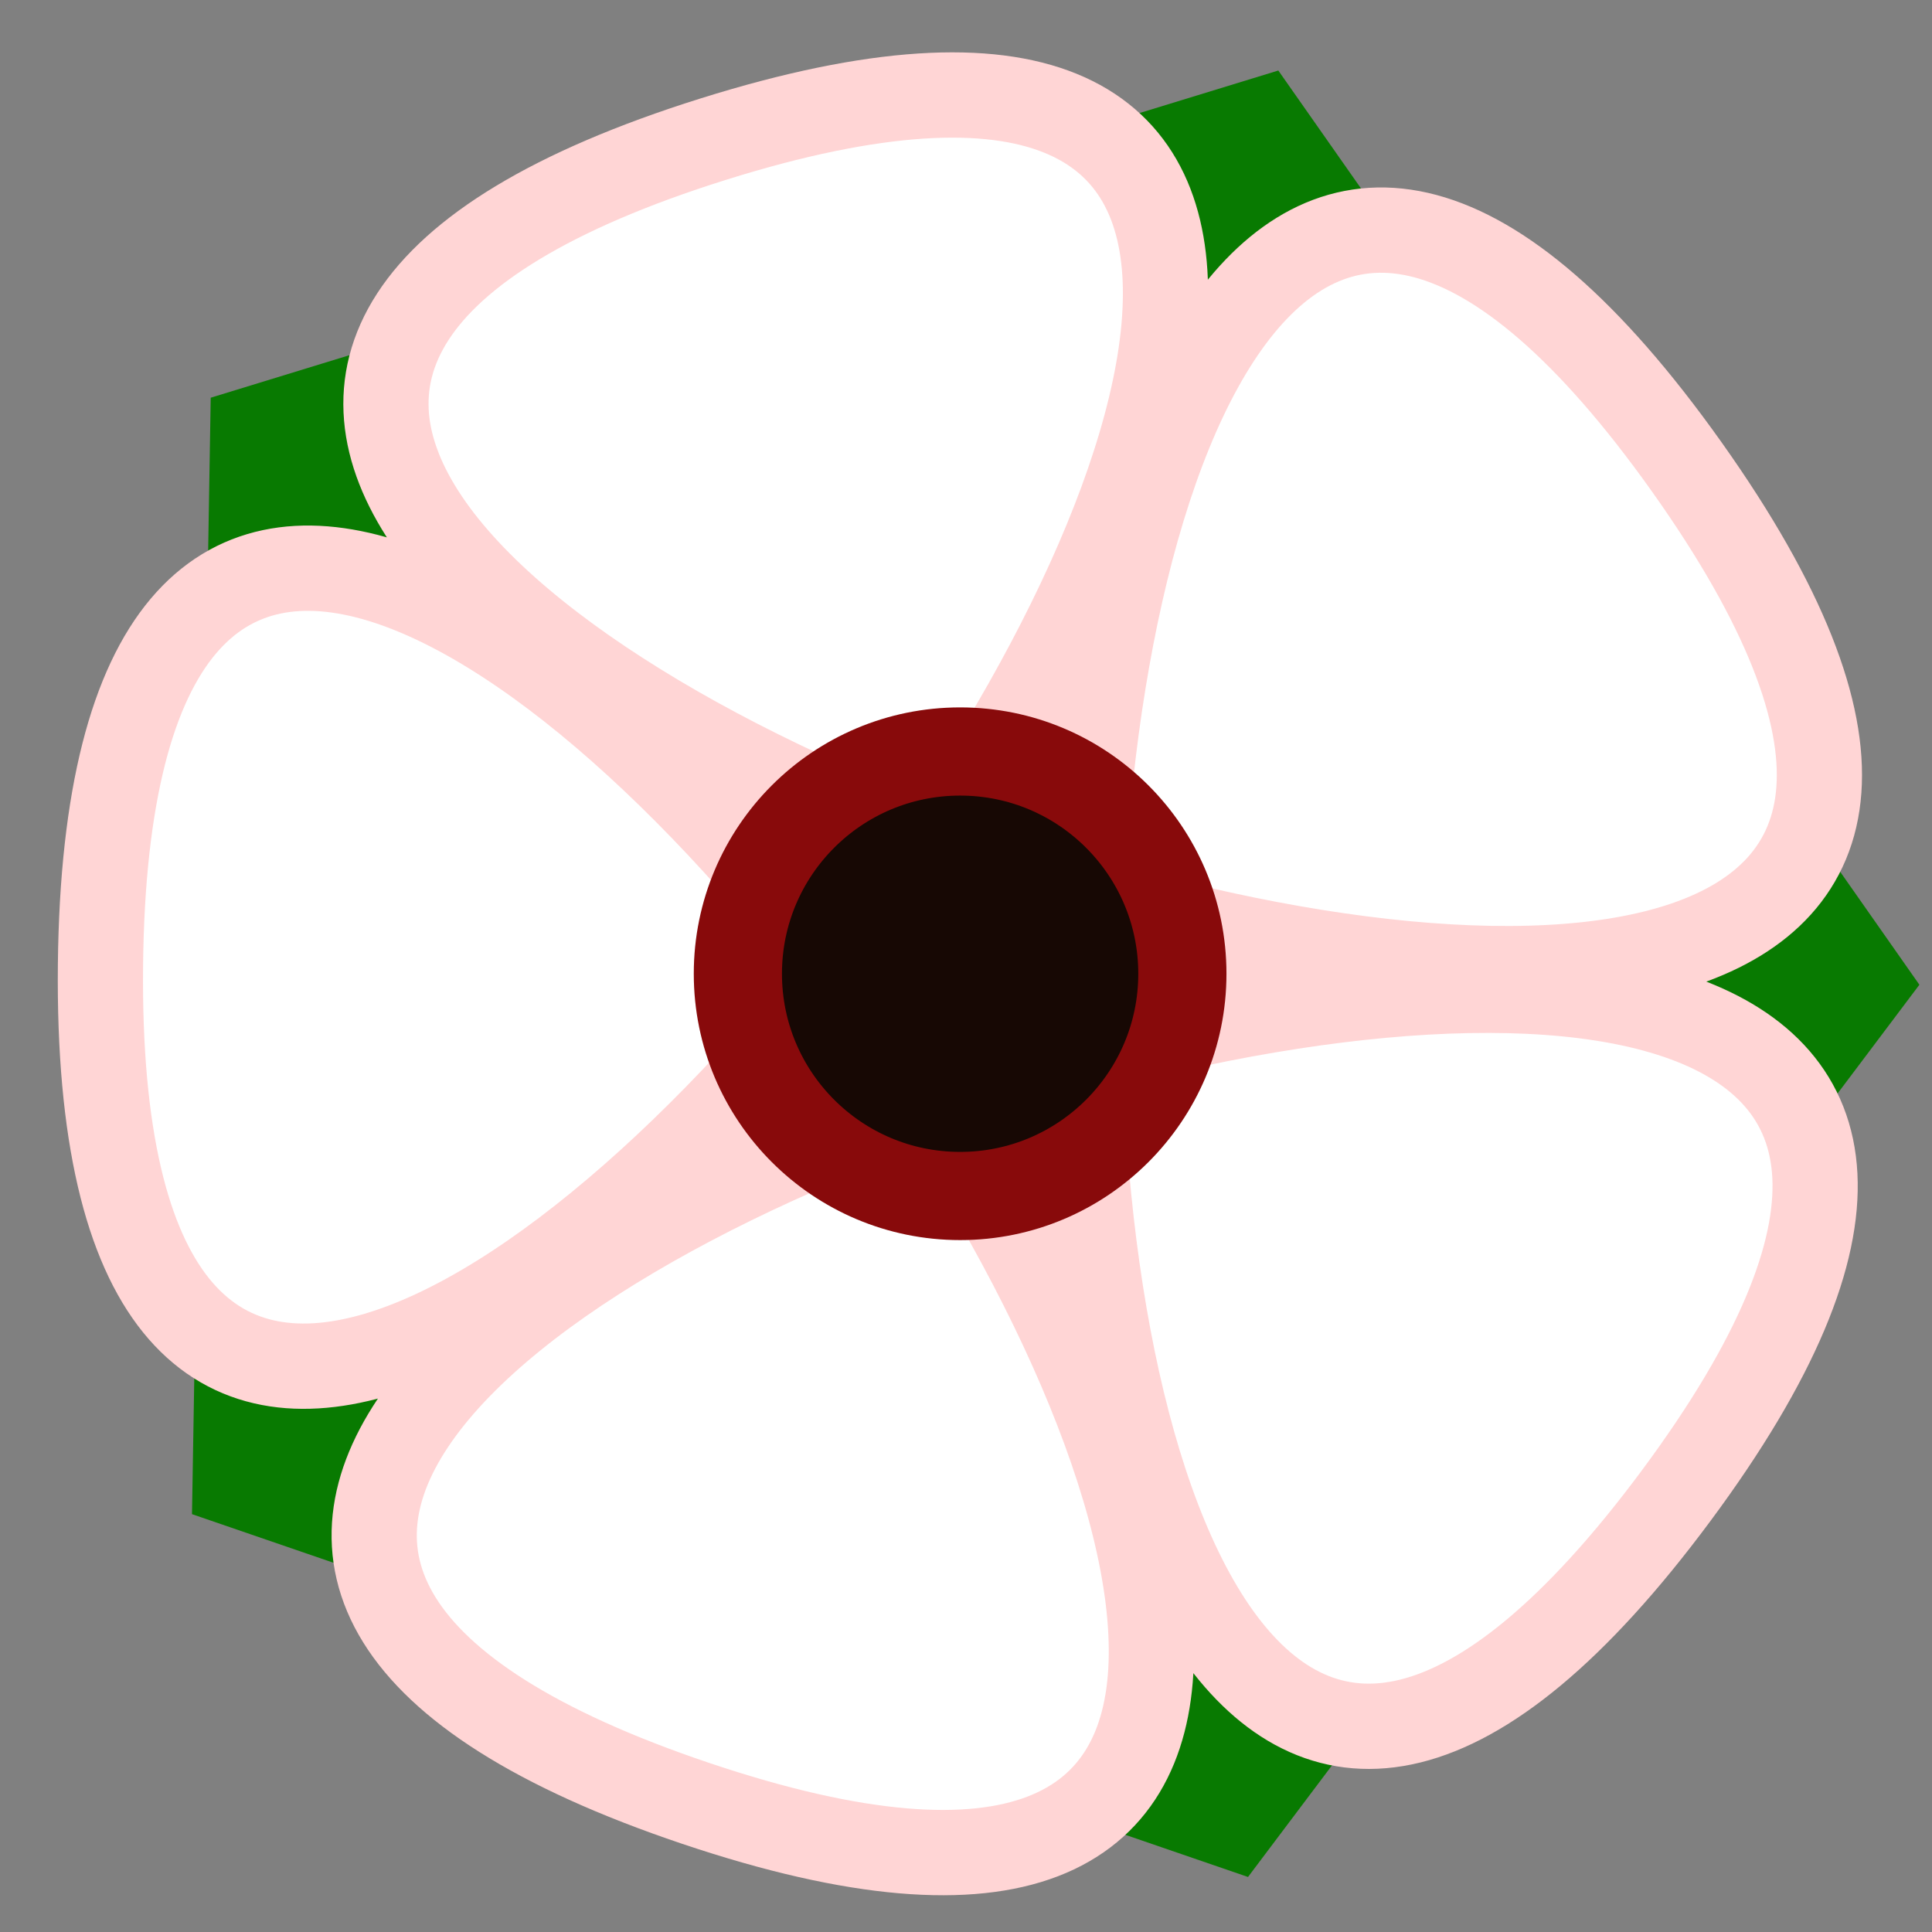 <?xml version="1.0" encoding="UTF-8" standalone="no"?>
<svg
   xmlns:dc="http://purl.org/dc/elements/1.1/"
   xmlns:cc="http://creativecommons.org/ns#"
   xmlns:rdf="http://www.w3.org/1999/02/22-rdf-syntax-ns#"
   xmlns:svg="http://www.w3.org/2000/svg"
   xmlns="http://www.w3.org/2000/svg"
   xmlns:sodipodi="http://sodipodi.sourceforge.net/DTD/sodipodi-0.dtd"
   xmlns:inkscape="http://www.inkscape.org/namespaces/inkscape"
   width="138mm"
   height="138mm"
   viewBox="0 0 138 138"
   version="1.1"
   id="svg899"
   inkscape:version="1.0.1 (3bc2e813f5, 2020-09-07)"
   sodipodi:docname="sflower1.svg">
  <rect x="0" y="0" width="138" height="138" fill="#808080" stroke="none"/>
  <title
     id="title1466">small-white-flower</title>
  <defs
     id="defs893">
    <inkscape:perspective
       sodipodi:type="inkscape:persp3d"
       inkscape:vp_x="0 : -10.500004 : 1"
       inkscape:vp_y="0 : 999.99992 : 0"
       inkscape:vp_z="209.99999 : -10.500004 : 1"
       inkscape:persp3d-origin="105 : -60 : 1"
       id="perspective1492" />
  </defs>
  <sodipodi:namedview
     id="base"
     pagecolor="#ffffff"
     bordercolor="#666666"
     borderopacity="1.0"
     inkscape:pageopacity="0.0"
     inkscape:pageshadow="2"
     inkscape:zoom="0.49497475"
     inkscape:cx="74.585314"
     inkscape:cy="378.70556"
     inkscape:document-units="mm"
     inkscape:current-layer="layer1"
     inkscape:document-rotation="0"
     showgrid="false"
     inkscape:window-width="1366"
     inkscape:window-height="705"
     inkscape:window-x="-8"
     inkscape:window-y="-8"
     inkscape:window-maximized="1"
     inkscape:snap-grids="true"
     inkscape:snap-to-guides="true" />
  <g
     inkscape:label="Layer 1"
     inkscape:groupmode="layer"
     id="layer1">
    <path
       sodipodi:type="star"
       style="fill:#087a01;fill-opacity:1;stroke:#087a01;stroke-width:6.299;stroke-miterlimit:4;stroke-dasharray:none;stroke-opacity:1"
       id="path1474"
       sodipodi:sides="5"
       sodipodi:cx="97.779846"
       sodipodi:cy="156.19252"
       sodipodi:r1="63.952854"
       sodipodi:r2="51.738949"
       sodipodi:arg1="0.5059504"
       sodipodi:arg2="1.1342689"
       inkscape:flatsided="true"
       inkscape:rounded="0"
       inkscape:randomized="0"
       d="M 153.72,187.187 85.589,218.973 34.305,163.999 70.741,98.237 144.543,112.568 Z"
       inkscape:transform-center-x="-10.27782"
       inkscape:transform-center-y="1.1877714"
       transform="rotate(43.972,191.253,77.382)" />
    <path
       sodipodi:type="star"
       style="fill:#ffffff;fill-opacity:1;stroke:#ffd5d5;stroke-width:6.299;stroke-opacity:1"
       id="path852"
       sodipodi:sides="5"
       sodipodi:cx="74.858528"
       sodipodi:cy="70.446106"
       sodipodi:r1="64.610954"
       sodipodi:r2="52.271366"
       sodipodi:arg1="0.52463454"
       sodipodi:arg2="1.1529531"
       inkscape:flatsided="true"
       inkscape:rounded="-1.33"
       inkscape:randomized="0"
       d="M 130.78,102.81 C 181.38,15.376 -37.431,112.526 61.36,133.631 160.15,154.737 0.139,-23.344 10.595,77.133 21.05,177.611 140.969,-29.599 48.64,11.394 -43.689,52.387 190.436,102.405 122.919,27.263 55.401,-47.88 80.179,190.243 130.78,102.81 Z"
       inkscape:transform-center-x="0.73735671"
       inkscape:transform-center-y="-7.5345167"
       transform="matrix(0.96,0.11,-0.11,0.961,5.49,-6.356)" />
    <circle
       style="fill:#170804;fill-opacity:1;stroke:#880a0b;stroke-width:6.299;stroke-miterlimit:4;stroke-dasharray:none;stroke-opacity:1"
       id="path1470"
       cx="68.58"
       cy="69.553"
       r="15.875" />
  </g>
</svg>
